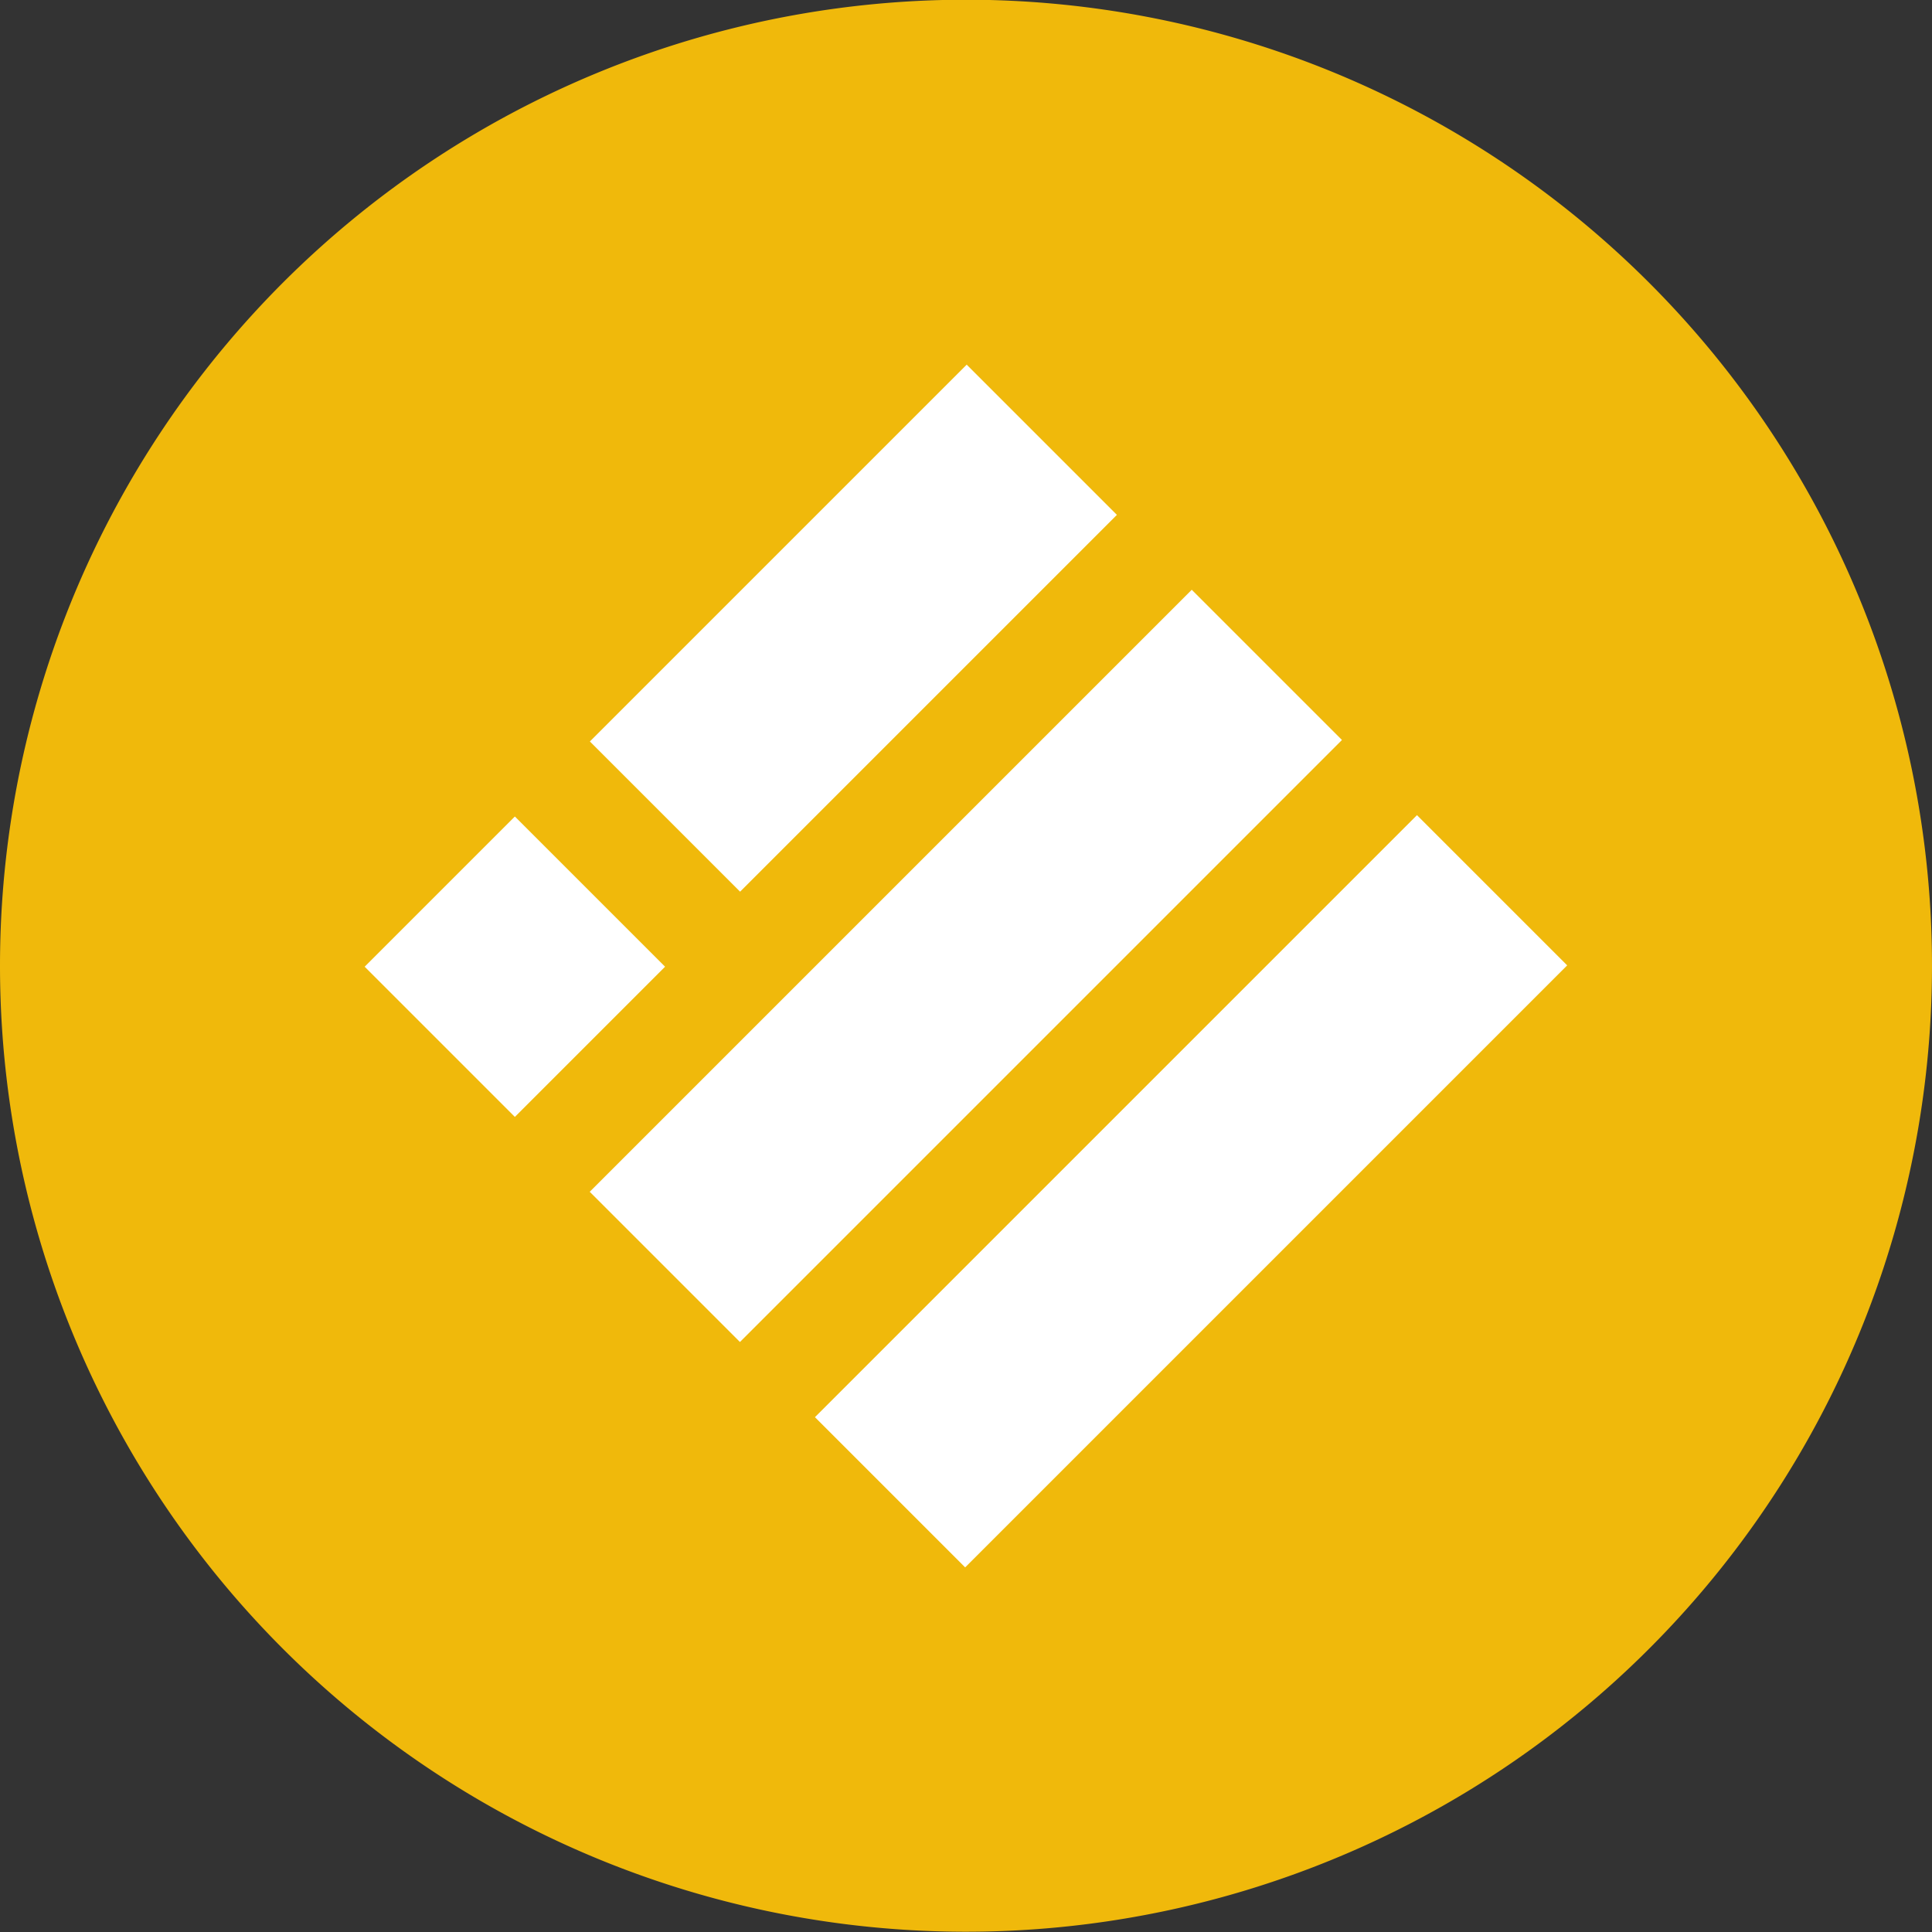 <svg id="图层_1" data-name="图层 1" xmlns="http://www.w3.org/2000/svg" viewBox="0 0 70.12 70.12"><rect x="0" y="0" width="70.12" height="70.12" fill="#333333" stroke="none"/><defs><style>.cls-1{fill:#f0b90b;}.cls-2{fill:#fff;}</style></defs><title>BUSD-logo</title><path class="cls-1" d="M514.32,549.85a35.06,35.06,0,1,0-35.06-35.06A35.06,35.06,0,0,0,514.32,549.85Z" transform="translate(-479.26 -479.74)"/><rect class="cls-2" x="500.56" y="498.68" width="19.34" height="7.71" transform="translate(-685.16 28.24) rotate(-45)"/><rect class="cls-2" x="498.87" y="510.94" width="30.9" height="7.71" transform="translate(-692.64 34.72) rotate(-45)"/><rect class="cls-2" x="507.04" y="519.11" width="30.9" height="7.71" transform="translate(-696.02 42.9) rotate(-45)"/><rect class="cls-2" x="494.09" y="510.97" width="7.71" height="7.71" transform="translate(-697.45 23.15) rotate(-45)"/></svg>
